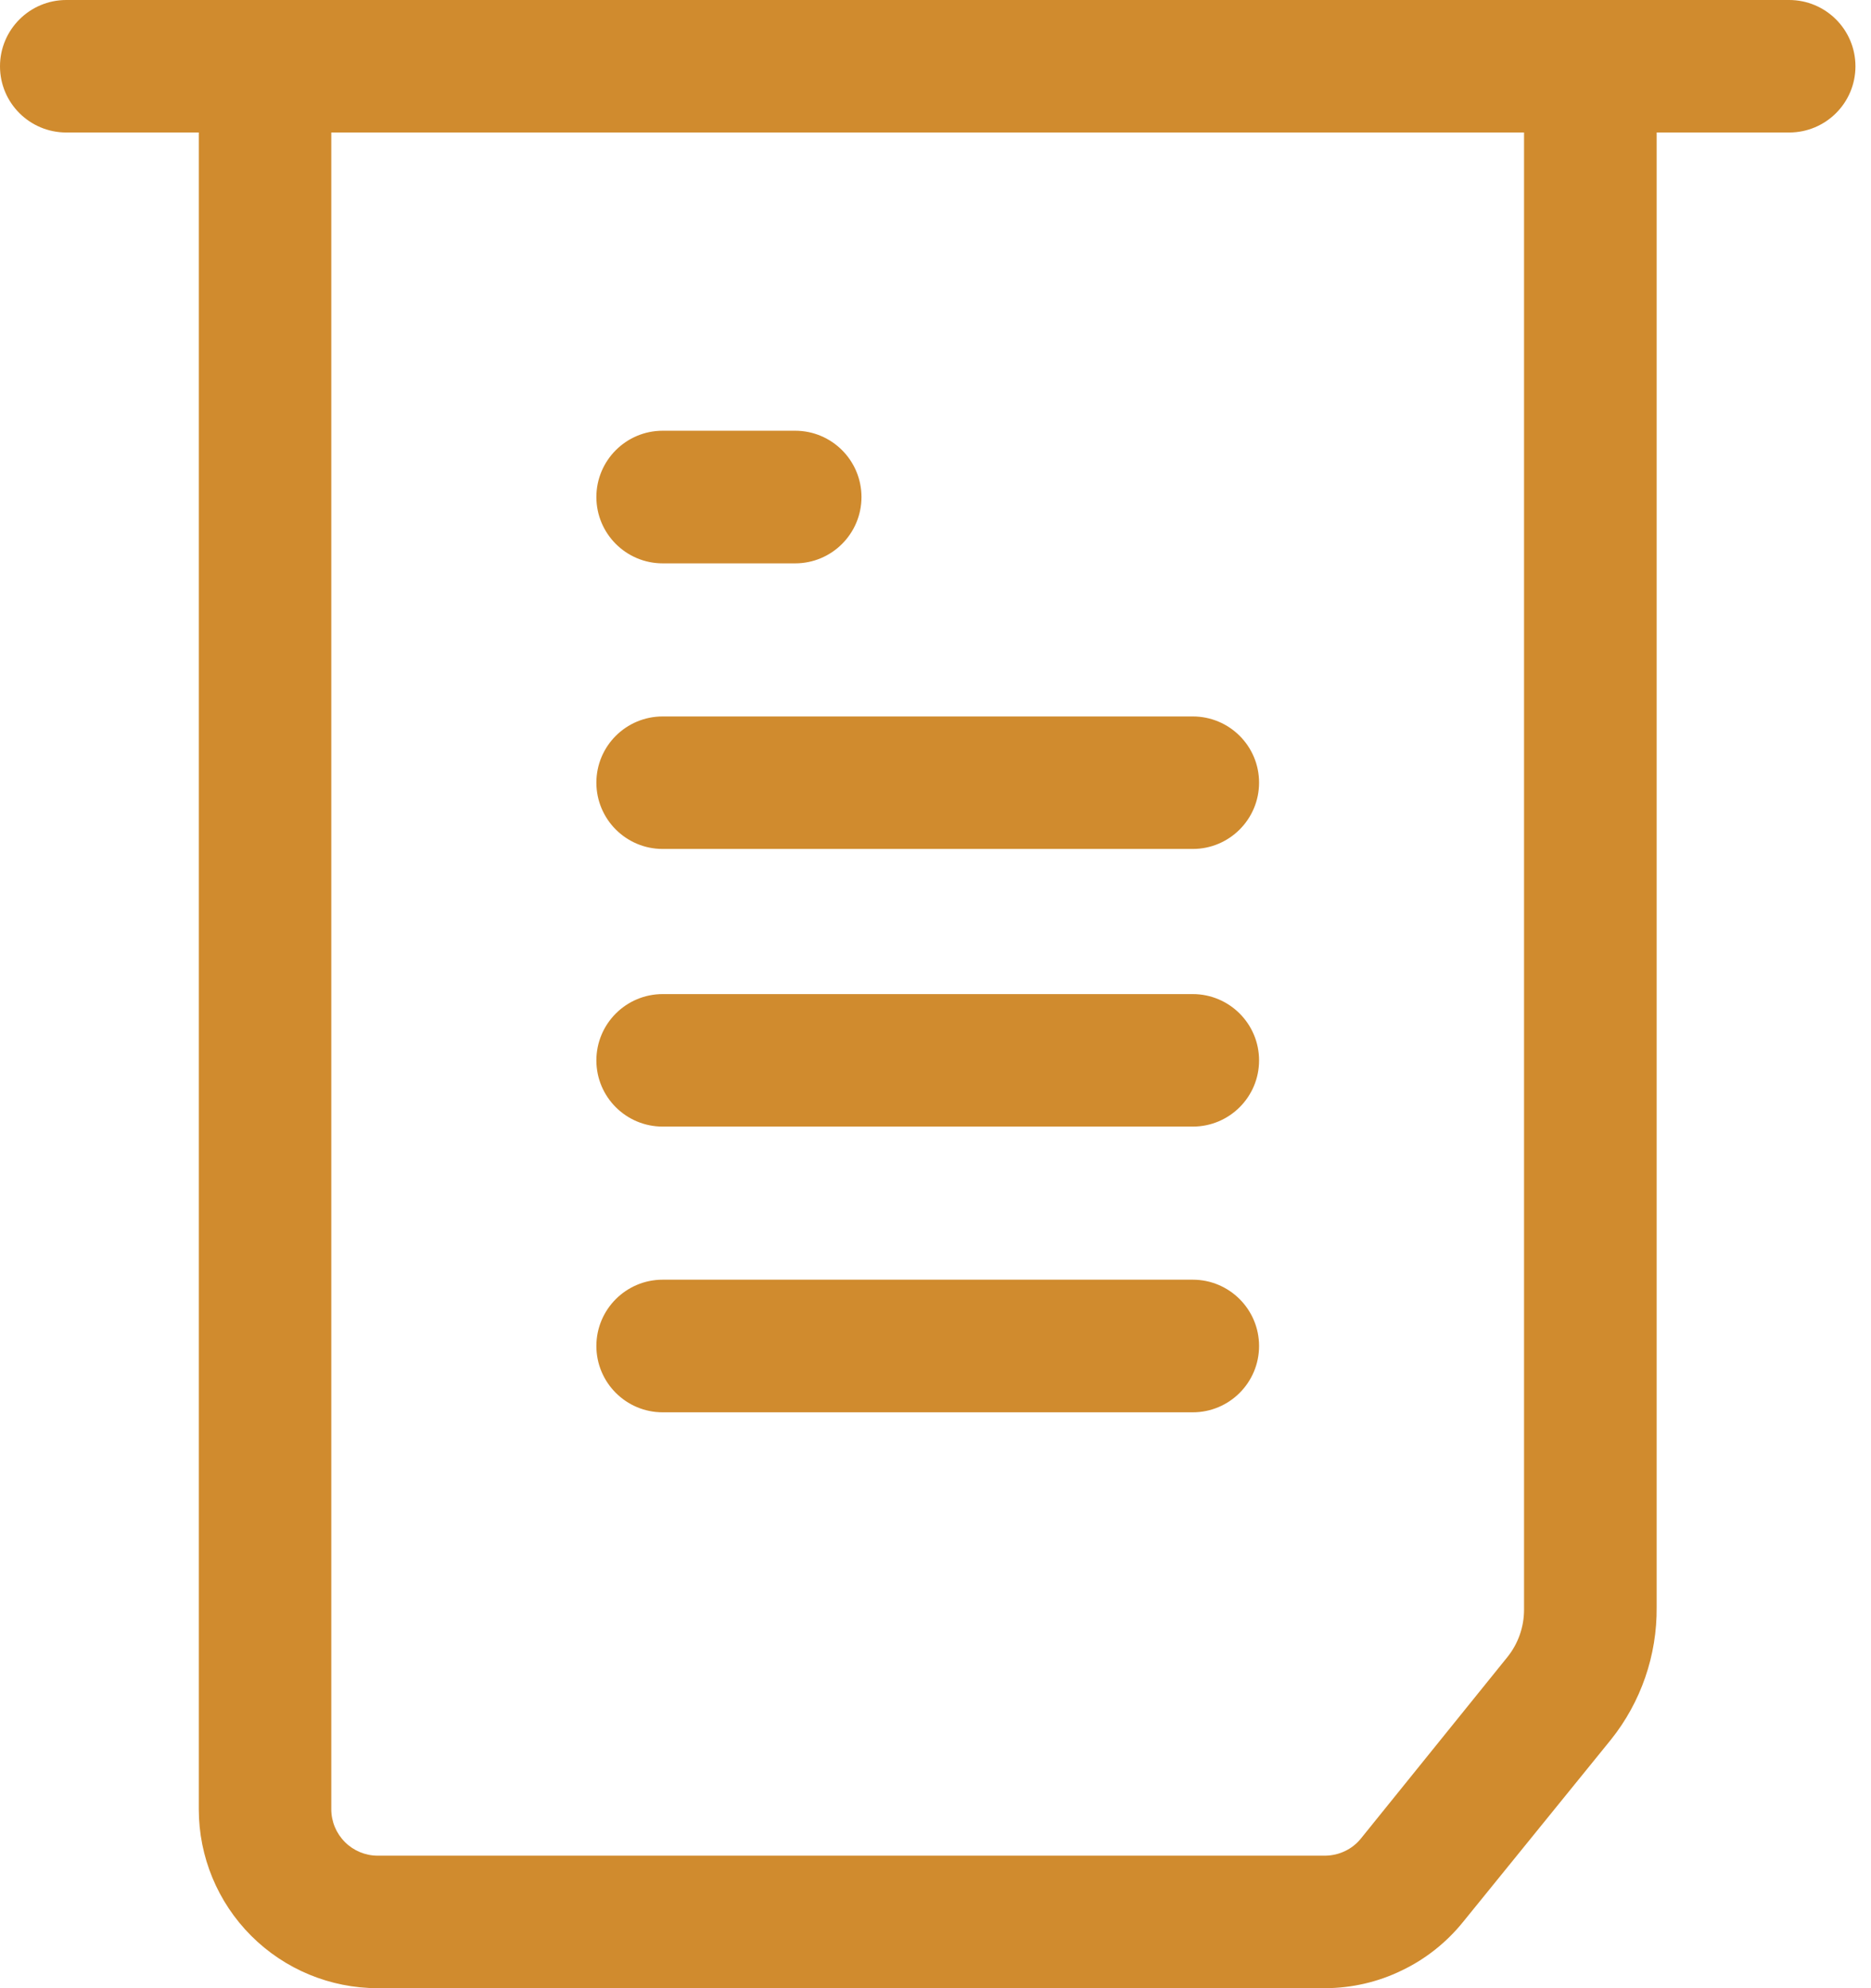 <svg width="16" height="17" viewBox="0 0 16 17" fill="none" xmlns="http://www.w3.org/2000/svg">
<path d="M15.3 0H0.567C0.254 0 0 0.254 0 0.567C0 0.88 0.254 1.133 0.567 1.133H15.3C15.613 1.133 15.867 0.88 15.867 0.567C15.867 0.254 15.613 0 15.3 0Z" fill="#D08B2E"/>
<path d="M11.333 17H3.23C2.824 17 2.435 16.839 2.148 16.552C1.861 16.265 1.7 15.876 1.7 15.47V0H14.167V13.742C14.171 14.153 14.033 14.554 13.776 14.875L12.512 16.433C12.37 16.609 12.19 16.752 11.986 16.849C11.783 16.948 11.559 16.999 11.333 17ZM2.833 1.133V15.47C2.833 15.575 2.875 15.676 2.95 15.751C3.024 15.825 3.125 15.867 3.23 15.867H11.333C11.392 15.866 11.45 15.853 11.503 15.827C11.556 15.802 11.602 15.765 11.639 15.719L12.892 14.167C12.983 14.053 13.033 13.911 13.033 13.764V1.133H2.833Z" fill="#D08B2E"/>
<path d="M10.2 6.126H5.667C5.354 6.126 5.1 6.379 5.1 6.692C5.1 7.005 5.354 7.259 5.667 7.259H10.2C10.513 7.259 10.767 7.005 10.767 6.692C10.767 6.379 10.513 6.126 10.2 6.126Z" fill="#D08B2E"/>
<path d="M6.8 3.683H5.667C5.354 3.683 5.1 3.937 5.1 4.25C5.1 4.563 5.354 4.817 5.667 4.817H6.8C7.113 4.817 7.367 4.563 7.367 4.25C7.367 3.937 7.113 3.683 6.8 3.683Z" fill="#D08B2E"/>
<path d="M10.2 8.5H5.667C5.354 8.5 5.1 8.754 5.1 9.067C5.1 9.38 5.354 9.633 5.667 9.633H10.2C10.513 9.633 10.767 9.38 10.767 9.067C10.767 8.754 10.513 8.5 10.2 8.5Z" fill="#D08B2E"/>
<path d="M10.2 10.942H5.667C5.354 10.942 5.1 11.196 5.1 11.509C5.1 11.822 5.354 12.076 5.667 12.076H10.2C10.513 12.076 10.767 11.822 10.767 11.509C10.767 11.196 10.513 10.942 10.2 10.942Z" fill="#D08B2E"/>
</svg>
